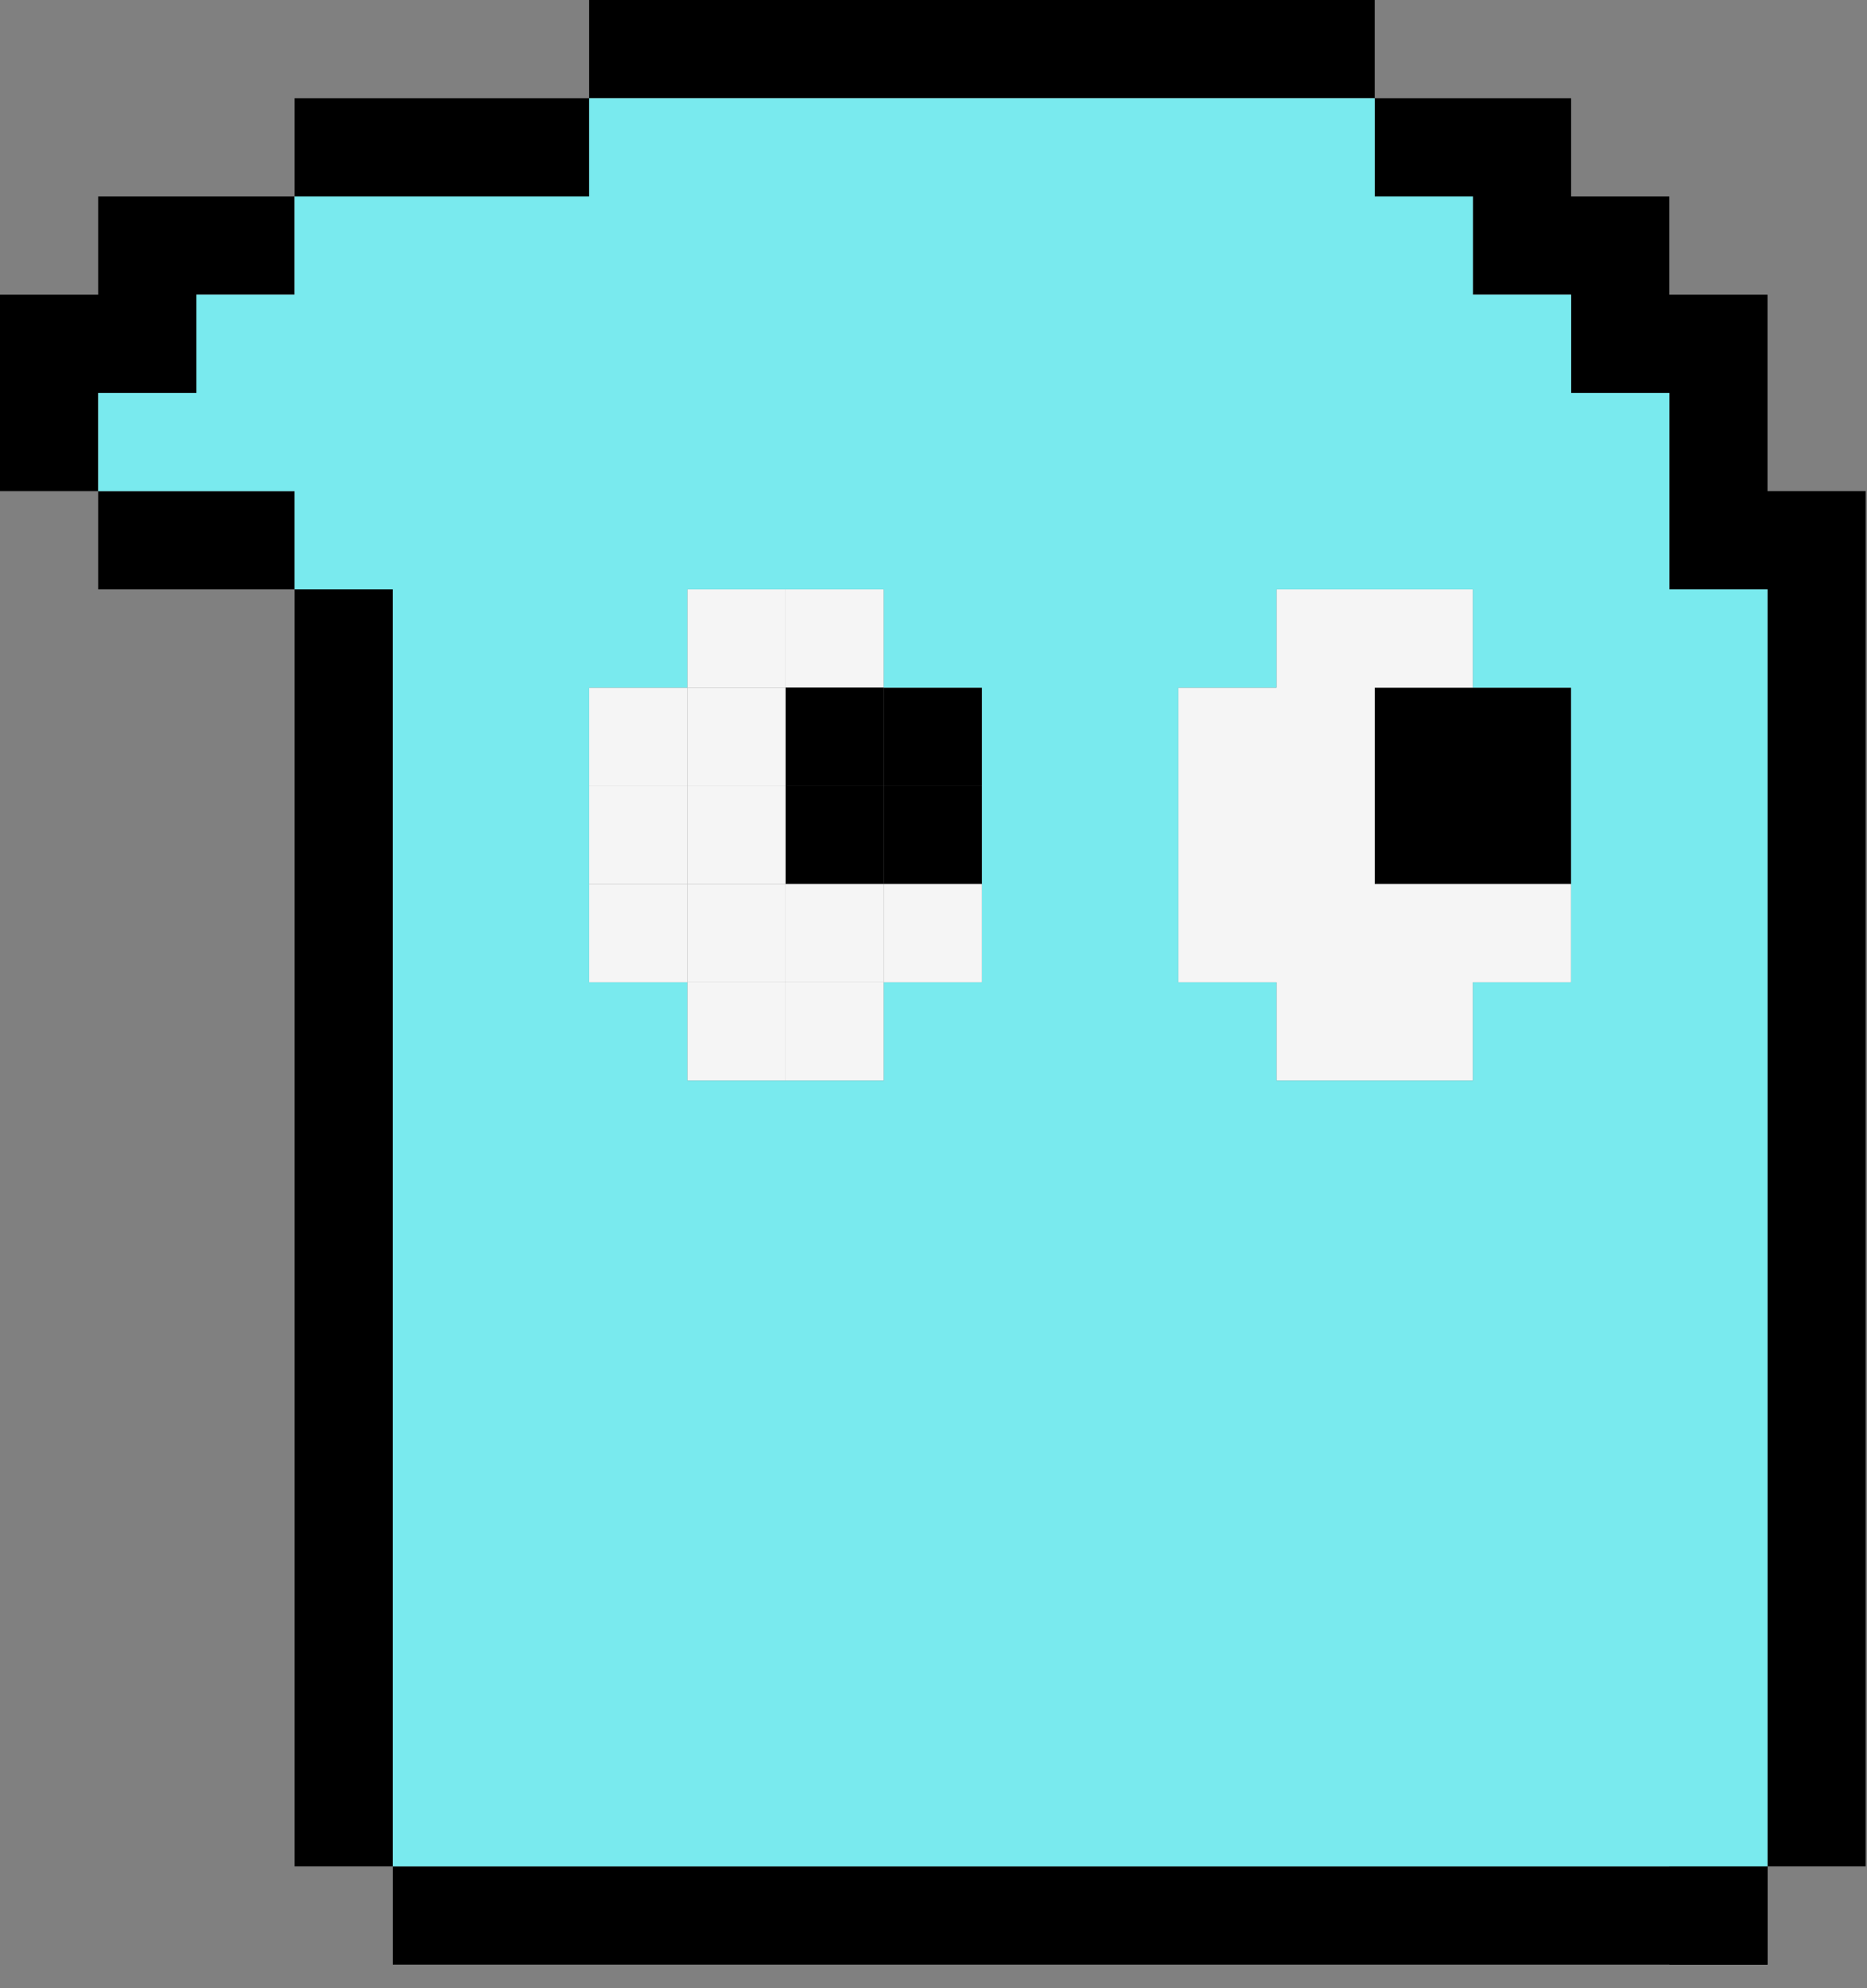 <svg width="62" height="66" viewBox="0 0 62 66" fill="none" xmlns="http://www.w3.org/2000/svg">
<rect x="0" y="0" width="62" height="66" fill="#808080" stroke="none"/>
<path fill-rule="evenodd" clip-rule="evenodd" d="M45.652 22.826H48.913H52.174V26.087V29.348H48.913H45.652V26.087V22.826Z" fill="black"/>
<path fill-rule="evenodd" clip-rule="evenodd" d="M42.391 19.565H45.652H48.913V22.826H45.652V26.087V29.348L48.913 29.348H52.174V32.609H48.913V35.87H45.652H42.391V32.609H39.13V29.348V26.087V22.826L42.391 22.826V19.565Z" fill="#F5F5F5"/>
<rect width="3.261" height="3.261" transform="matrix(-1 0 0 1 13.043 16.304)" fill="black"/>
<rect width="3.261" height="3.261" transform="matrix(-1 0 0 1 58.696 61.956)" fill="black"/>
<path fill-rule="evenodd" clip-rule="evenodd" d="M19.565 0H22.826H26.087H29.348H32.609H35.87V3.261H32.609H29.348H26.087H22.826H19.565V0ZM9.783 6.522V3.261H13.043H16.304L19.565 3.261L19.565 6.522H16.304H13.043H9.783ZM3.261 16.304L3.261 13.043H6.522L6.522 9.783H9.783L9.783 6.522L6.522 6.522H6.522H3.261V9.783L0 9.783V13.043V16.304H3.261ZM9.783 19.565V16.304H6.522L3.261 16.304L3.261 19.565H6.522H9.783ZM9.783 19.565L9.783 22.826V26.087V29.348V32.609V35.87V39.13H13.043V35.87V32.609V29.348V26.087V22.826V19.565L9.783 19.565ZM42.391 0H39.13H35.87V3.261H39.13H42.391H45.652L45.652 6.522H48.913L48.913 9.783H52.174L52.174 13.043H55.435L55.435 16.304V19.565H58.696L58.696 22.826V26.087V29.348V32.609V35.87V39.13H61.956V35.87V32.609V29.348V26.087V22.826L61.957 19.565V16.304H58.696V13.043V9.783L55.435 9.783V6.522L52.174 6.522V3.261H48.913L45.652 3.261V0H42.391ZM61.956 45.652V42.391V39.13H58.696V42.391V45.652V48.913V52.174V55.435V58.696V61.956L55.435 61.956H52.174H48.913H45.652H42.391H39.13H35.87V65.217H39.13H42.391H45.652H48.913H52.174H55.435H58.696L58.696 61.956H61.956V58.696V55.435V52.174V48.913V45.652ZM13.043 42.391V45.652V48.913V52.174V55.435V58.696V61.956H9.783V58.696V55.435V52.174V48.913V45.652V42.391V39.13H13.043V42.391ZM13.043 61.956L16.304 61.956H19.565H22.826H26.087H29.348H32.609H35.87V65.217H32.609H29.348H26.087H22.826H19.565H16.304H13.043L13.043 61.956Z" fill="black"/>
<rect width="3.261" height="3.261" transform="matrix(-1 0 0 1 29.348 19.565)" fill="#F5F5F5"/>
<rect width="3.261" height="3.261" transform="matrix(-1 0 0 1 32.609 22.826)" fill="black"/>
<rect width="3.261" height="3.261" transform="matrix(-1 0 0 1 29.348 22.826)" fill="black"/>
<rect width="3.261" height="3.261" transform="matrix(-1 0 0 1 32.609 26.087)" fill="black"/>
<rect width="3.261" height="3.261" transform="matrix(-1 0 0 1 29.348 26.087)" fill="black"/>
<rect width="3.261" height="3.261" transform="matrix(-1 0 0 1 32.609 29.348)" fill="#F5F5F5"/>
<rect width="3.261" height="3.261" transform="matrix(-1 0 0 1 29.348 29.348)" fill="#F5F5F5"/>
<rect width="3.261" height="3.261" transform="matrix(-1 0 0 1 29.348 32.609)" fill="#F5F5F5"/>
<rect width="3.261" height="3.261" transform="matrix(-1 0 0 1 26.087 19.565)" fill="#F5F5F5"/>
<rect width="3.261" height="3.261" transform="matrix(-1 0 0 1 26.087 22.826)" fill="#F5F5F5"/>
<rect width="3.261" height="3.261" transform="matrix(-1 0 0 1 22.826 22.826)" fill="#F5F5F5"/>
<rect width="3.261" height="3.261" transform="matrix(-1 0 0 1 26.087 26.087)" fill="#F5F5F5"/>
<rect width="3.261" height="3.261" transform="matrix(-1 0 0 1 22.826 26.087)" fill="#F5F5F5"/>
<rect width="3.261" height="3.261" transform="matrix(-1 0 0 1 26.087 29.348)" fill="#F5F5F5"/>
<rect width="3.261" height="3.261" transform="matrix(-1 0 0 1 22.826 29.348)" fill="#F5F5F5"/>
<rect width="3.261" height="3.261" transform="matrix(-1 0 0 1 26.087 32.609)" fill="#F5F5F5"/>
<path fill-rule="evenodd" clip-rule="evenodd" d="M45.652 3.261H42.391H39.13H35.87V6.522V9.783V13.043V16.304V19.565V22.826V26.087V29.348V32.609V35.87V39.13H39.13H42.391H45.652H48.913H52.174H55.435H58.696V35.87V32.609V29.348V26.087L58.696 22.826V19.565L55.435 19.565V16.304V13.043L52.174 13.043V9.783L48.913 9.783V6.522L45.652 6.522V3.261ZM52.174 22.826H48.913L48.913 19.565H45.652H42.391L42.391 22.826H39.13L39.13 26.087V29.348L39.13 32.609H42.391V35.87L45.652 35.87H48.913L48.913 32.609L52.174 32.609V29.348V26.087L52.174 22.826ZM22.826 19.565H26.087H29.348V22.826H32.609V26.087V29.348V32.609L29.348 32.609V35.87L26.087 35.87H22.826V32.609H19.565V29.348V26.087V22.826H22.826L22.826 19.565ZM13.043 22.826V19.565L9.783 19.565V16.304L6.522 16.304H3.261V13.043L6.522 13.043V9.783L9.783 9.783V6.522H13.043H16.304H19.565L19.565 3.261H22.826H26.087H29.348H32.609H35.87V6.522V9.783V13.043V16.304V19.565V22.826L35.87 26.087V29.348V32.609V35.87V39.13H32.609H29.348H26.087H22.826H19.565H16.304H13.043V35.87V32.609V29.348V26.087V22.826ZM45.652 39.13H42.391H39.13H35.87V42.391V45.652V48.913V52.174V55.435V58.696V61.956H39.13H42.391H45.652H48.913H52.174H55.435H58.696V58.696V55.435V52.174V48.913V45.652V42.391V39.13H55.435H52.174H48.913H45.652ZM13.043 42.391V39.13H16.304H19.565H22.826H26.087H29.348H32.609H35.87V42.391V45.652V48.913V52.174V55.435V58.696V61.956H32.609H29.348H26.087H22.826H19.565H16.304H13.043V58.696V55.435V52.174V48.913V45.652V42.391Z" fill="#79EAEE"/>
</svg>
